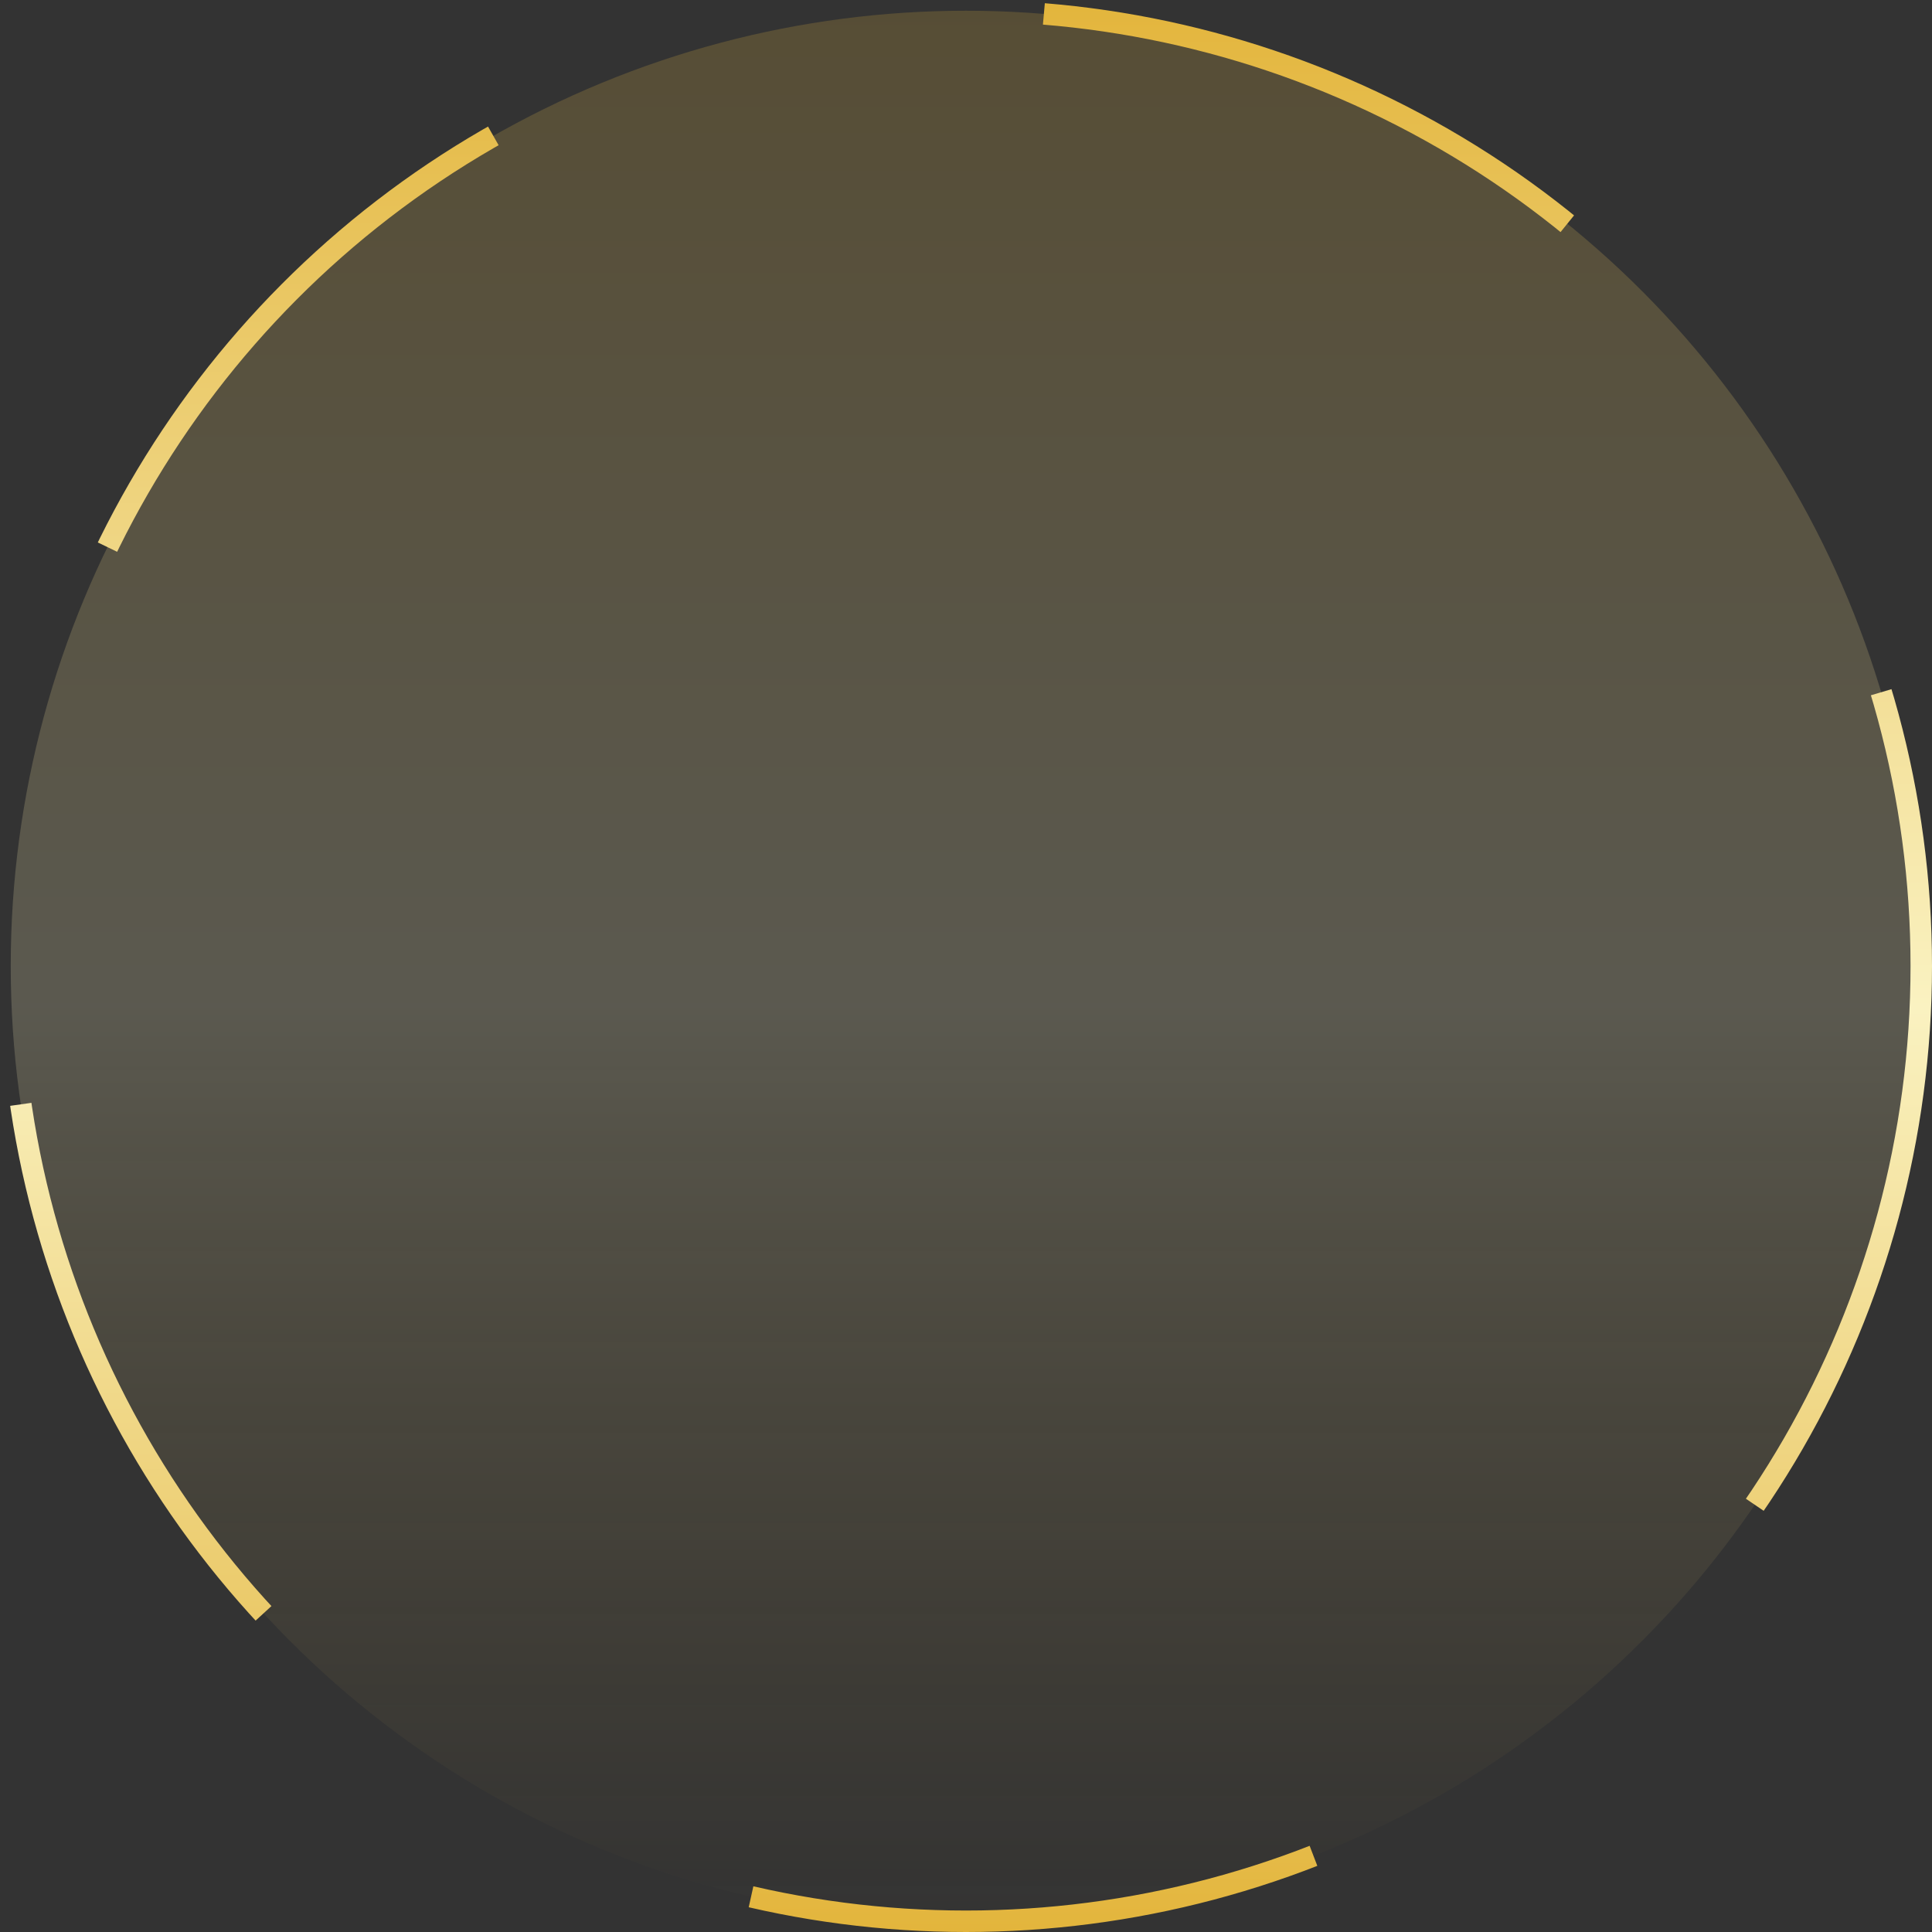<svg width="54" height="54" viewBox="0 0 54 54" fill="none" xmlns="http://www.w3.org/2000/svg">
<rect x="0" y="0" width="54" height="54" fill="#333333" stroke="none"/>
<circle cx="27" cy="27" r="26.7" fill="url(#paint0_linear_220_2650)" fill-opacity="0.2" stroke="url(#paint1_linear_220_2650)" stroke-width="0.6" stroke-dasharray="16 16"/>
<defs>
<linearGradient id="paint0_linear_220_2650" x1="27" y1="0" x2="27" y2="54" gradientUnits="userSpaceOnUse">
<stop stop-color="#E3B53C"/>
<stop offset="0.521" stop-color="#FAF2C1"/>
<stop offset="1" stop-color="#E3B53C" stop-opacity="0"/>
</linearGradient>
<linearGradient id="paint1_linear_220_2650" x1="27" y1="0" x2="27" y2="54" gradientUnits="userSpaceOnUse">
<stop stop-color="#E3B53C"/>
<stop offset="0.521" stop-color="#FAF2C1"/>
<stop offset="1" stop-color="#E3B53C"/>
</linearGradient>
</defs>
</svg>
